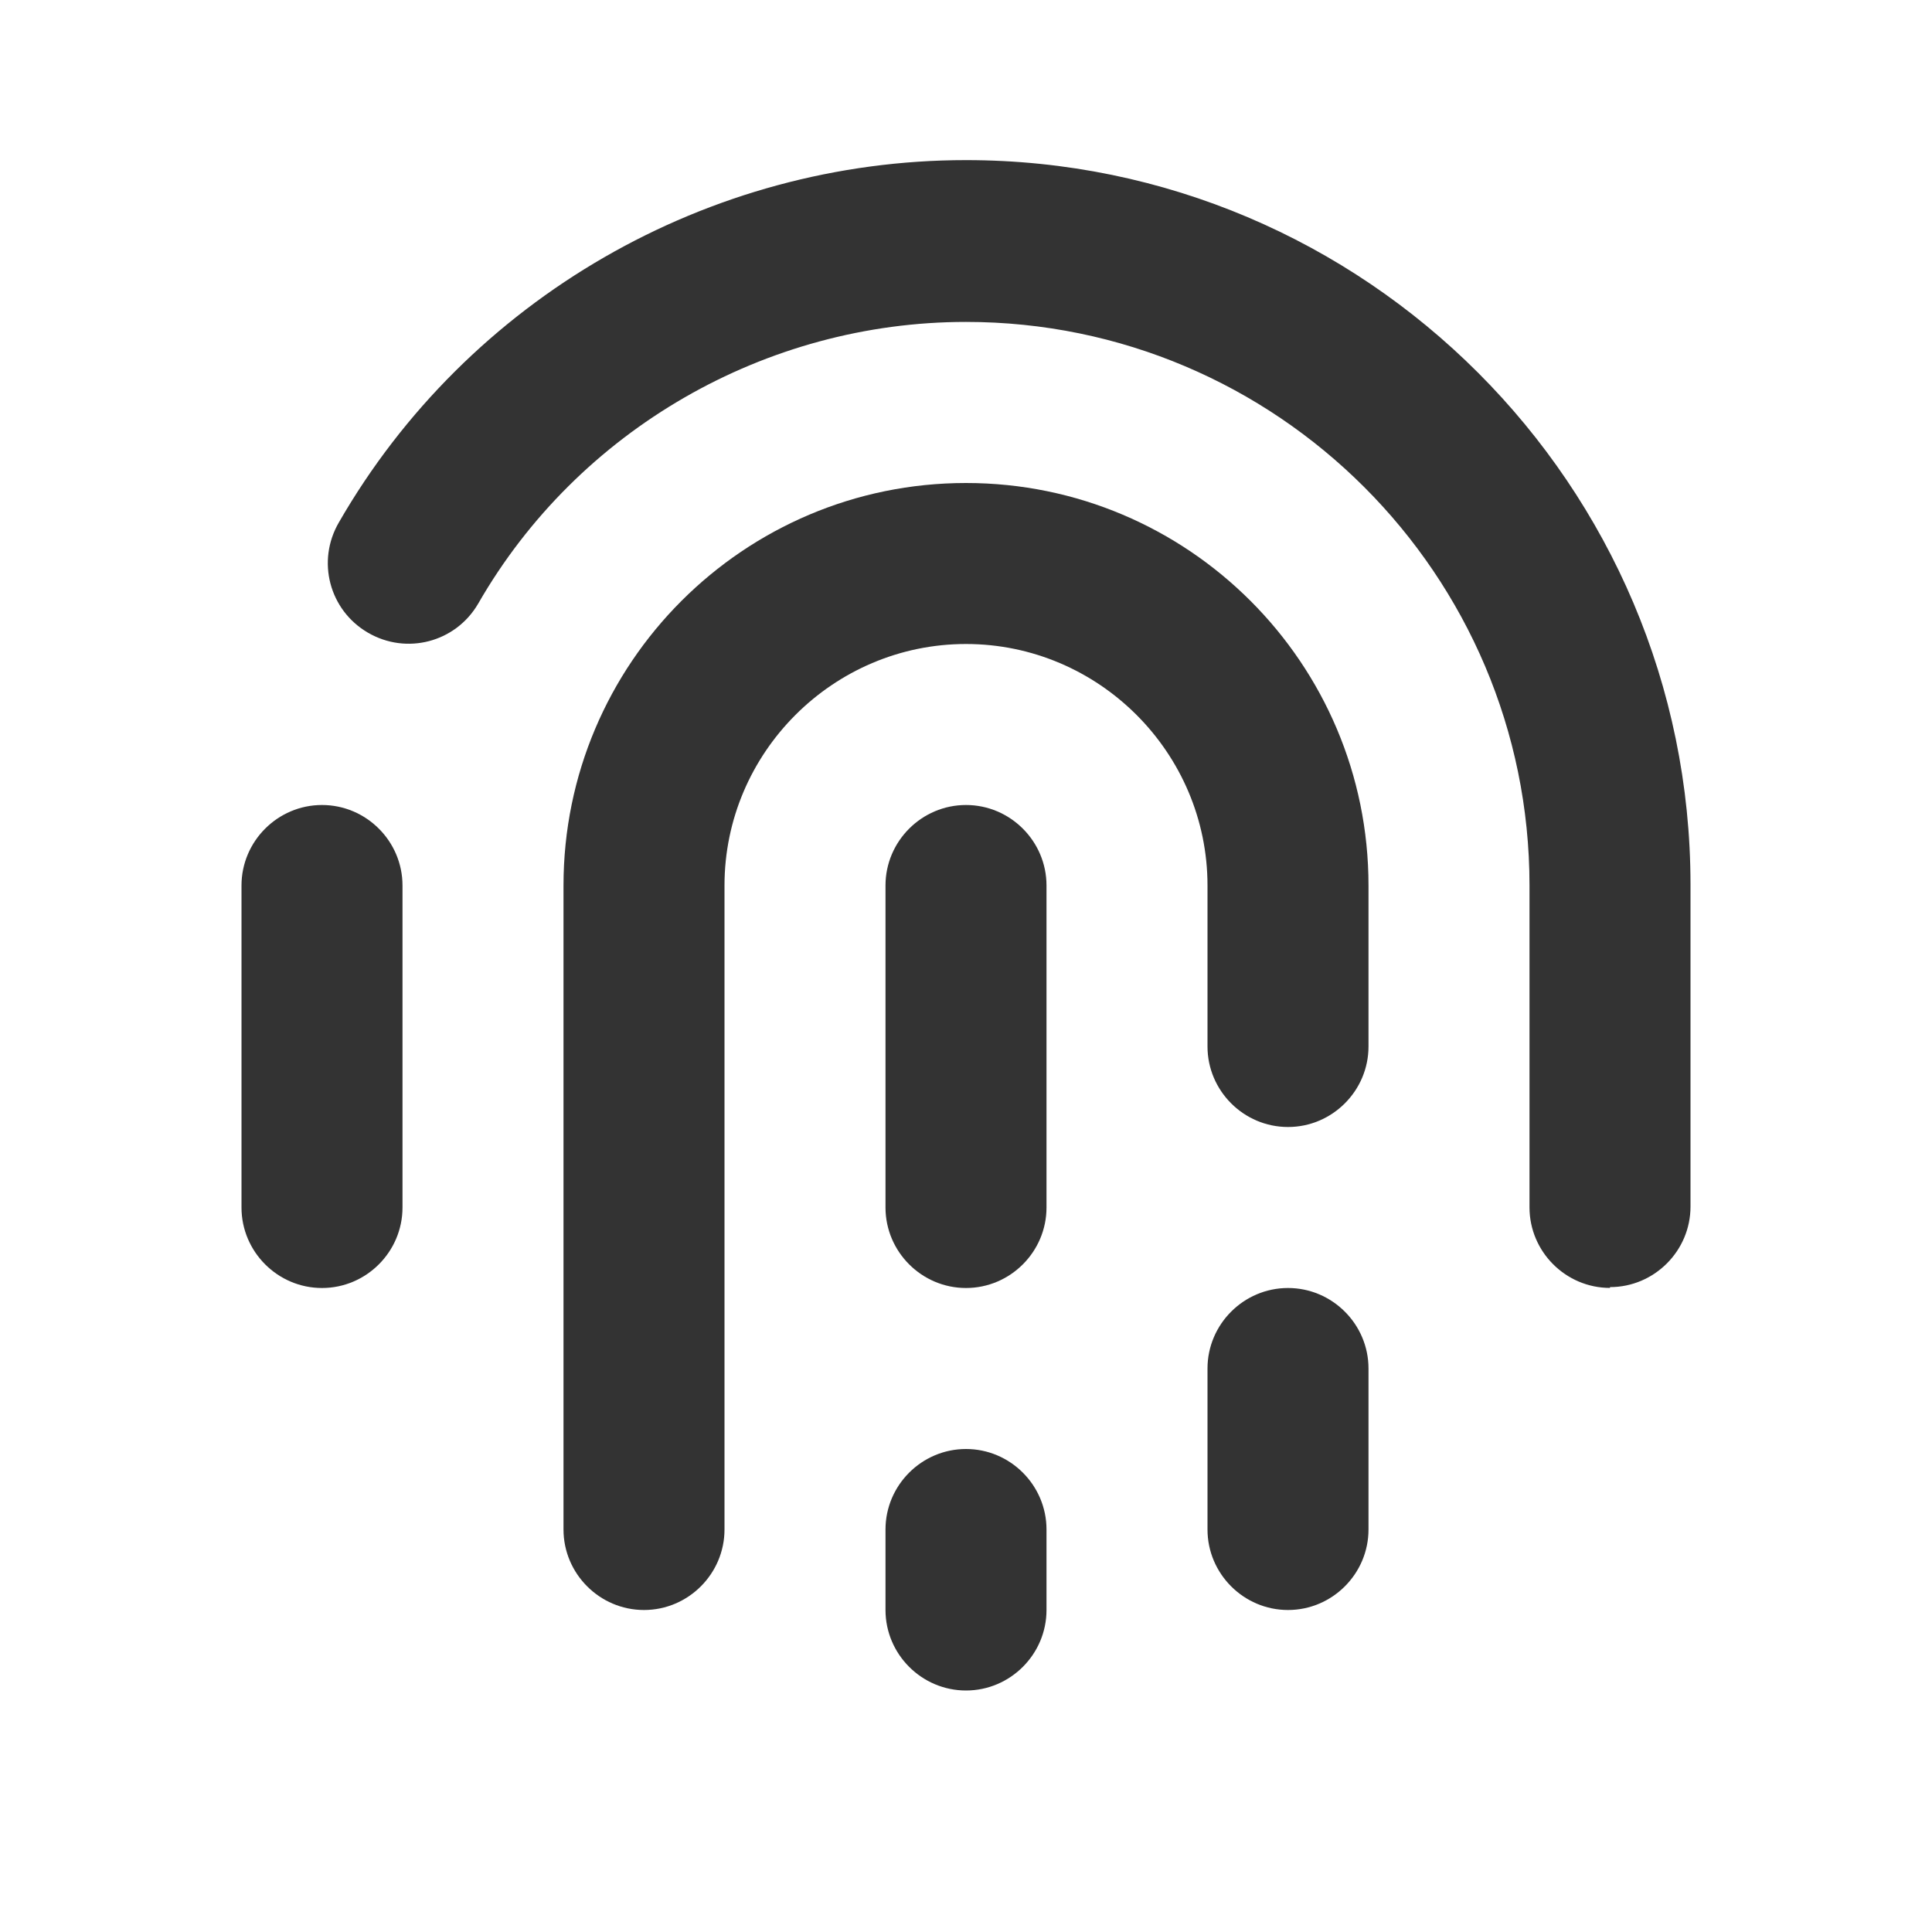 <svg width="24" height="24" viewBox="0 0 24 24" fill="none" xmlns="http://www.w3.org/2000/svg">
<path d="M12 16C11.45 16 11 15.55 11 15V11C11 10.45 11.45 10 12 10C12.55 10 13 10.45 13 11V15C13 15.55 12.55 16 12 16Z" fill="#333333"/>
<path d="M12 21C11.45 21 11 20.55 11 20V19C11 18.45 11.45 18 12 18C12.55 18 13 18.45 13 19V20C13 20.55 12.55 21 12 21Z" fill="#333333"/>
<path d="M20 15.999C19.45 15.999 19 15.549 19 14.999V10.999C19 7.139 15.86 3.999 12 3.999C9.51 3.999 7.18 5.339 5.94 7.499C5.66 7.979 5.05 8.139 4.57 7.859C4.09 7.579 3.93 6.969 4.21 6.489C5.81 3.709 8.8 1.989 12 1.989C16.96 1.989 21 6.029 21 10.989V14.989C21 15.539 20.55 15.989 20 15.989V15.999Z" fill="#333333"/>
<path d="M8 20C7.45 20 7 19.55 7 19V11C7 8.24 9.24 6 12 6C14.76 6 17 8.24 17 11V13C17 13.55 16.55 14 16 14C15.45 14 15 13.55 15 13V11C15 9.35 13.65 8 12 8C10.35 8 9 9.35 9 11V19C9 19.55 8.55 20 8 20Z" fill="#333333"/>
<path d="M4 16C3.45 16 3 15.55 3 15V11C3 10.45 3.45 10 4 10C4.55 10 5 10.45 5 11V15C5 15.55 4.55 16 4 16Z" fill="#333333"/>
<path d="M16 20C15.45 20 15 19.55 15 19V17C15 16.45 15.45 16 16 16C16.55 16 17 16.45 17 17V19C17 19.55 16.55 20 16 20Z" fill="#333333"/>
</svg>
